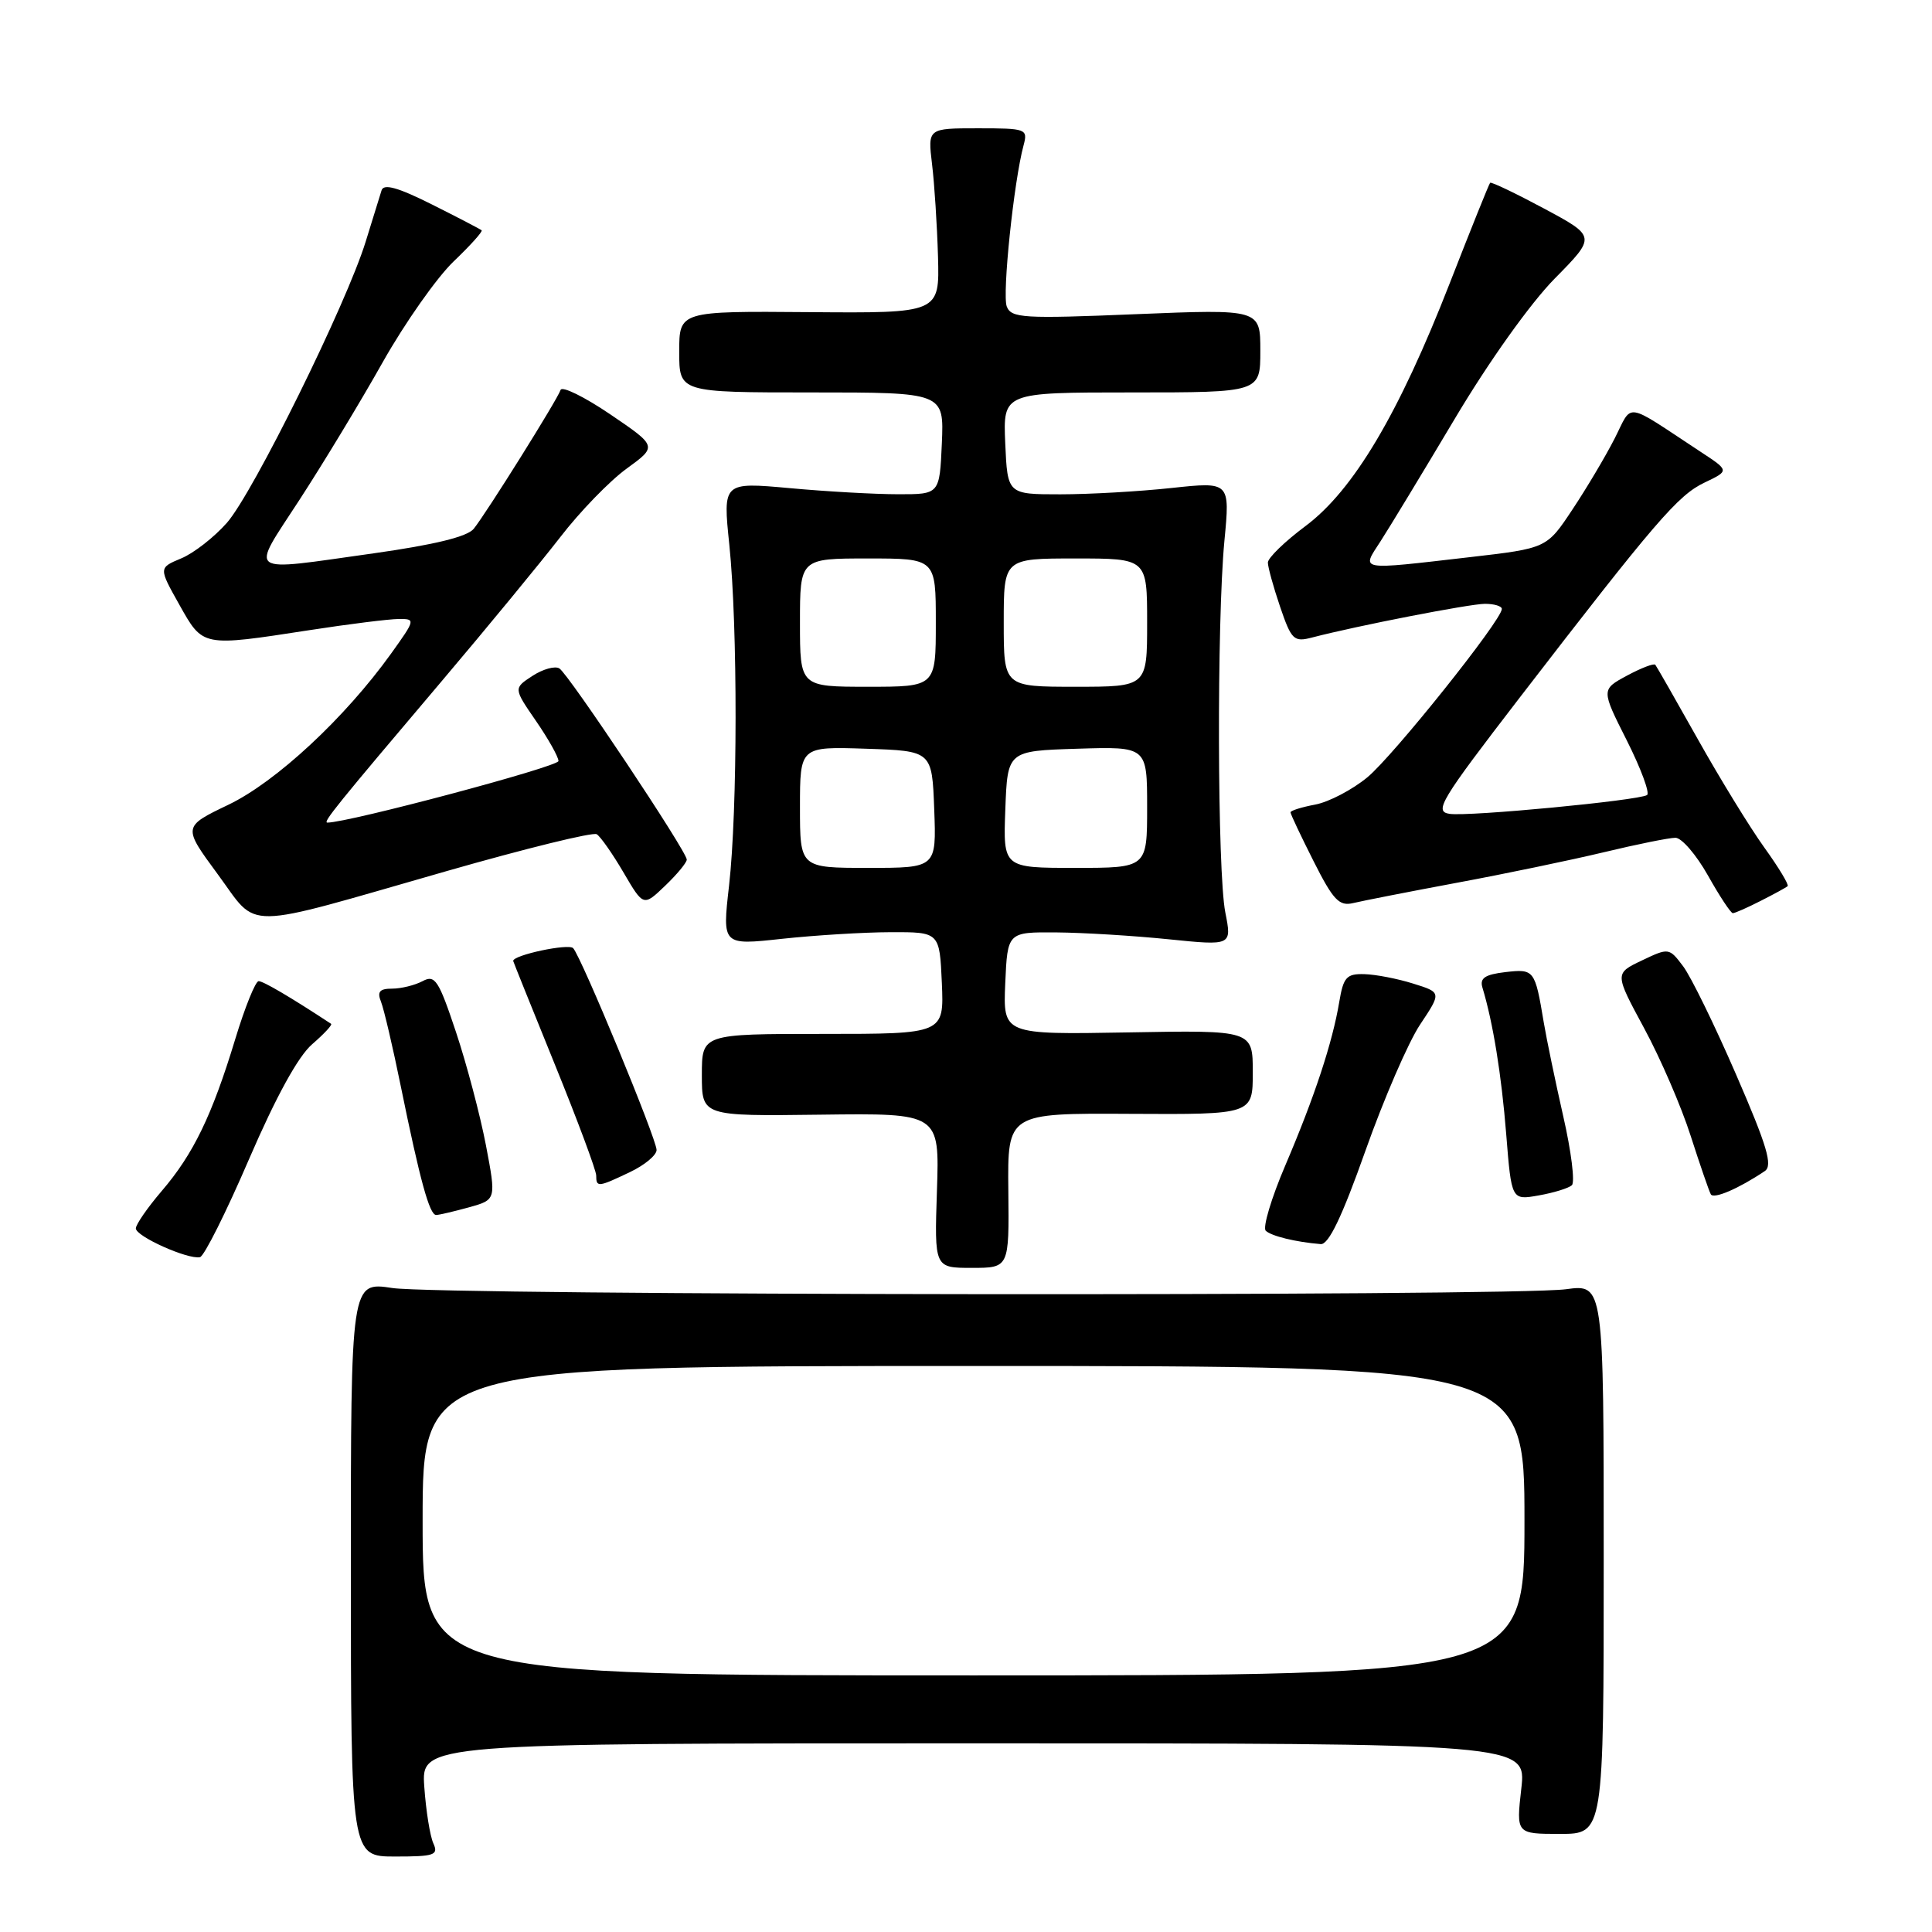 <?xml version="1.0" encoding="UTF-8" standalone="no"?>
<!DOCTYPE svg PUBLIC "-//W3C//DTD SVG 1.1//EN" "http://www.w3.org/Graphics/SVG/1.1/DTD/svg11.dtd" >
<svg xmlns="http://www.w3.org/2000/svg" xmlns:xlink="http://www.w3.org/1999/xlink" version="1.1" viewBox="0 0 256 256">
 <g >
 <path fill="currentColor"
d=" M 57.42 244.25 C 56.98 243.29 56.44 239.91 56.22 236.75 C 55.82 231.00 55.82 231.00 129.04 231.00 C 202.26 231.00 202.26 231.00 201.58 237.00 C 200.90 243.00 200.90 243.00 206.70 243.00 C 212.50 243.00 212.50 243.00 212.50 206.57 C 212.50 170.15 212.50 170.15 207.50 170.83 C 200.25 171.80 58.53 171.66 51.99 170.67 C 46.49 169.83 46.49 169.83 46.49 207.91 C 46.50 246.00 46.50 246.00 52.36 246.00 C 57.57 246.00 58.13 245.81 57.42 244.25 Z  M 133.61 157.75 C 133.50 147.50 133.50 147.50 149.75 147.59 C 166.00 147.68 166.00 147.68 166.00 142.09 C 166.00 136.50 166.00 136.50 149.45 136.80 C 132.91 137.09 132.91 137.09 133.20 130.30 C 133.50 123.50 133.50 123.50 140.00 123.55 C 143.57 123.58 150.26 123.99 154.86 124.46 C 163.23 125.31 163.23 125.31 162.36 120.90 C 161.30 115.51 161.22 82.40 162.24 71.67 C 162.99 63.83 162.99 63.83 155.24 64.66 C 150.98 65.12 144.35 65.50 140.50 65.50 C 133.50 65.50 133.50 65.50 133.20 58.75 C 132.91 52.00 132.91 52.00 149.95 52.00 C 167.00 52.00 167.00 52.00 167.00 46.48 C 167.00 40.96 167.00 40.96 150.53 41.63 C 135.57 42.25 134.00 42.15 133.40 40.61 C 132.78 38.99 134.34 24.01 135.63 19.25 C 136.21 17.08 135.99 17.00 129.58 17.00 C 122.93 17.00 122.93 17.00 123.50 21.75 C 123.82 24.36 124.17 29.88 124.29 34.00 C 124.50 41.50 124.50 41.50 107.25 41.36 C 90.00 41.22 90.00 41.22 90.00 46.61 C 90.00 52.00 90.00 52.00 107.55 52.00 C 125.09 52.00 125.09 52.00 124.80 58.75 C 124.50 65.50 124.50 65.50 119.00 65.49 C 115.97 65.49 109.51 65.13 104.64 64.68 C 95.78 63.88 95.78 63.88 96.64 72.19 C 97.76 83.04 97.74 107.39 96.60 117.38 C 95.70 125.26 95.70 125.26 103.60 124.40 C 107.95 123.93 114.42 123.53 118.00 123.52 C 124.50 123.50 124.50 123.50 124.80 130.25 C 125.09 137.00 125.09 137.00 109.05 137.00 C 93.00 137.00 93.00 137.00 93.00 142.45 C 93.00 147.90 93.00 147.90 108.74 147.70 C 124.49 147.50 124.49 147.50 124.15 157.75 C 123.81 168.00 123.81 168.00 128.76 168.00 C 133.72 168.00 133.72 168.00 133.61 157.75 Z  M 33.00 153.59 C 36.58 145.30 39.51 139.96 41.37 138.36 C 42.94 137.00 44.07 135.79 43.87 135.66 C 38.55 132.16 34.88 130.00 34.27 130.01 C 33.85 130.01 32.45 133.47 31.17 137.69 C 28.10 147.80 25.63 152.91 21.44 157.80 C 19.55 160.01 18.00 162.25 18.00 162.77 C 18.00 163.83 24.91 166.92 26.50 166.58 C 27.05 166.46 29.98 160.61 33.00 153.59 Z  M 180.92 152.50 C 183.35 145.64 186.61 138.10 188.17 135.76 C 191.01 131.50 191.01 131.50 187.25 130.33 C 185.19 129.68 182.28 129.12 180.80 129.08 C 178.43 129.01 178.01 129.47 177.46 132.75 C 176.56 138.15 174.18 145.36 170.31 154.42 C 168.45 158.77 167.29 162.67 167.72 163.08 C 168.46 163.79 171.70 164.58 175.00 164.85 C 176.05 164.94 177.82 161.25 180.92 152.50 Z  M 62.13 159.98 C 65.76 158.97 65.76 158.97 64.39 151.76 C 63.63 147.79 61.85 141.05 60.43 136.78 C 58.12 129.85 57.64 129.12 55.99 130.01 C 54.97 130.55 53.15 131.00 51.96 131.00 C 50.29 131.00 49.95 131.41 50.49 132.75 C 50.87 133.71 52.06 138.78 53.12 144.00 C 55.65 156.39 56.91 161.00 57.79 160.99 C 58.18 160.99 60.13 160.53 62.13 159.98 Z  M 208.28 157.05 C 208.71 156.66 208.20 152.55 207.14 147.92 C 206.09 143.29 204.93 137.70 204.56 135.50 C 203.39 128.48 203.30 128.37 199.46 128.81 C 196.76 129.13 196.05 129.61 196.43 130.86 C 197.83 135.48 198.95 142.39 199.58 150.27 C 200.28 159.04 200.28 159.04 203.89 158.40 C 205.88 158.05 207.85 157.44 208.28 157.05 Z  M 233.85 155.17 C 234.92 154.44 234.16 151.87 230.04 142.38 C 227.21 135.85 224.05 129.39 223.02 128.03 C 221.17 125.58 221.12 125.57 217.55 127.27 C 213.94 128.99 213.94 128.99 217.86 136.25 C 220.02 140.24 222.79 146.65 224.02 150.50 C 225.26 154.35 226.46 157.84 226.69 158.25 C 227.07 158.92 230.37 157.51 233.85 155.17 Z  M 83.47 155.31 C 85.41 154.39 87.00 153.07 87.00 152.38 C 87.00 150.92 77.08 126.91 75.95 125.64 C 75.36 124.98 67.98 126.55 68.00 127.33 C 68.01 127.42 70.48 133.57 73.50 141.00 C 76.52 148.43 78.99 155.06 79.00 155.75 C 79.00 157.35 79.24 157.33 83.47 155.31 Z  M 59.13 115.44 C 69.60 112.44 78.57 110.23 79.07 110.54 C 79.57 110.85 81.17 113.13 82.62 115.61 C 85.26 120.12 85.26 120.12 88.13 117.37 C 89.71 115.86 91.00 114.30 91.00 113.90 C 91.00 112.81 75.35 89.34 74.12 88.57 C 73.54 88.21 71.93 88.66 70.55 89.56 C 68.04 91.20 68.04 91.20 71.02 95.53 C 72.66 97.91 74.00 100.30 74.00 100.84 C 74.00 101.59 46.17 109.00 43.38 109.00 C 42.73 109.00 44.57 106.73 58.50 90.29 C 64.55 83.15 71.63 74.54 74.24 71.17 C 76.84 67.79 80.80 63.71 83.04 62.09 C 87.10 59.14 87.10 59.14 80.86 54.90 C 77.42 52.57 74.46 51.12 74.28 51.67 C 73.85 52.96 64.44 68.00 62.77 70.07 C 61.91 71.12 57.57 72.18 49.50 73.32 C 32.30 75.73 33.13 76.32 39.67 66.25 C 42.80 61.44 47.77 53.23 50.71 48.00 C 53.66 42.77 57.89 36.77 60.10 34.65 C 62.32 32.53 63.99 30.67 63.82 30.52 C 63.64 30.36 60.68 28.82 57.23 27.09 C 52.72 24.83 50.84 24.31 50.56 25.22 C 50.34 25.93 49.39 28.98 48.46 32.00 C 45.92 40.25 33.56 65.29 30.07 69.27 C 28.39 71.18 25.66 73.31 24.01 73.99 C 21.02 75.24 21.02 75.24 23.76 80.12 C 26.92 85.74 26.71 85.70 41.00 83.50 C 46.23 82.69 51.54 82.03 52.81 82.02 C 55.08 82.00 55.06 82.08 51.81 86.62 C 45.70 95.13 36.58 103.61 30.25 106.64 C 24.21 109.54 24.21 109.54 28.85 115.84 C 34.36 123.30 31.56 123.34 59.13 115.44 Z  M 233.30 119.37 C 235.06 118.48 236.67 117.60 236.87 117.42 C 237.07 117.24 235.68 114.94 233.78 112.30 C 231.88 109.66 227.93 103.22 225.00 98.00 C 222.07 92.78 219.52 88.32 219.34 88.09 C 219.16 87.86 217.47 88.51 215.59 89.52 C 212.16 91.37 212.16 91.37 215.57 98.13 C 217.44 101.85 218.64 105.10 218.24 105.35 C 217.05 106.08 194.60 108.22 192.08 107.84 C 189.99 107.53 190.84 106.12 201.32 92.50 C 219.34 69.11 222.34 65.61 225.87 63.94 C 229.16 62.37 229.16 62.37 225.33 59.86 C 215.07 53.11 216.39 53.31 213.94 58.12 C 212.74 60.47 210.23 64.70 208.35 67.52 C 204.95 72.65 204.95 72.65 194.73 73.83 C 179.82 75.55 180.38 75.65 182.91 71.75 C 184.07 69.96 188.50 62.65 192.76 55.50 C 197.28 47.90 202.79 40.18 206.00 36.92 C 211.50 31.34 211.50 31.34 204.61 27.64 C 200.82 25.61 197.60 24.07 197.45 24.22 C 197.30 24.38 194.90 30.35 192.11 37.50 C 185.34 54.86 179.34 64.96 172.98 69.71 C 170.24 71.75 168.00 73.93 168.00 74.54 C 168.00 75.14 168.73 77.78 169.62 80.40 C 171.12 84.80 171.44 85.11 173.87 84.47 C 179.91 82.90 194.67 80.03 196.75 80.01 C 197.99 80.01 199.00 80.31 199.00 80.69 C 199.00 82.16 184.61 100.17 181.18 103.00 C 179.18 104.65 176.08 106.27 174.28 106.61 C 172.47 106.95 171.00 107.41 171.00 107.64 C 171.00 107.87 172.38 110.79 174.06 114.12 C 176.66 119.28 177.45 120.11 179.31 119.66 C 180.52 119.37 186.68 118.16 193.00 116.98 C 199.32 115.81 208.10 113.98 212.50 112.93 C 216.90 111.87 221.18 111.01 222.00 111.01 C 222.82 111.00 224.76 113.25 226.31 116.00 C 227.85 118.75 229.34 121.00 229.61 121.00 C 229.88 121.00 231.54 120.27 233.30 119.37 Z  M 56.00 201.50 C 56.00 181.00 56.00 181.00 129.00 181.00 C 202.00 181.00 202.00 181.00 202.00 201.50 C 202.00 222.00 202.00 222.00 129.00 222.00 C 56.00 222.00 56.00 222.00 56.00 201.50 Z  M 106.00 106.96 C 106.00 98.92 106.00 98.92 114.75 99.21 C 123.50 99.50 123.50 99.50 123.79 107.25 C 124.08 115.00 124.08 115.00 115.04 115.00 C 106.00 115.00 106.00 115.00 106.00 106.96 Z  M 133.21 107.25 C 133.50 99.50 133.50 99.50 142.75 99.21 C 152.00 98.92 152.00 98.92 152.00 106.96 C 152.00 115.00 152.00 115.00 142.46 115.00 C 132.92 115.00 132.92 115.00 133.21 107.25 Z  M 106.00 82.50 C 106.00 74.00 106.00 74.00 115.00 74.00 C 124.00 74.00 124.00 74.00 124.00 82.50 C 124.00 91.00 124.00 91.00 115.00 91.00 C 106.00 91.00 106.00 91.00 106.00 82.50 Z  M 133.00 82.50 C 133.00 74.00 133.00 74.00 142.50 74.00 C 152.00 74.00 152.00 74.00 152.00 82.50 C 152.00 91.00 152.00 91.00 142.50 91.00 C 133.00 91.00 133.00 91.00 133.00 82.50 Z "/>
</g>
</svg>